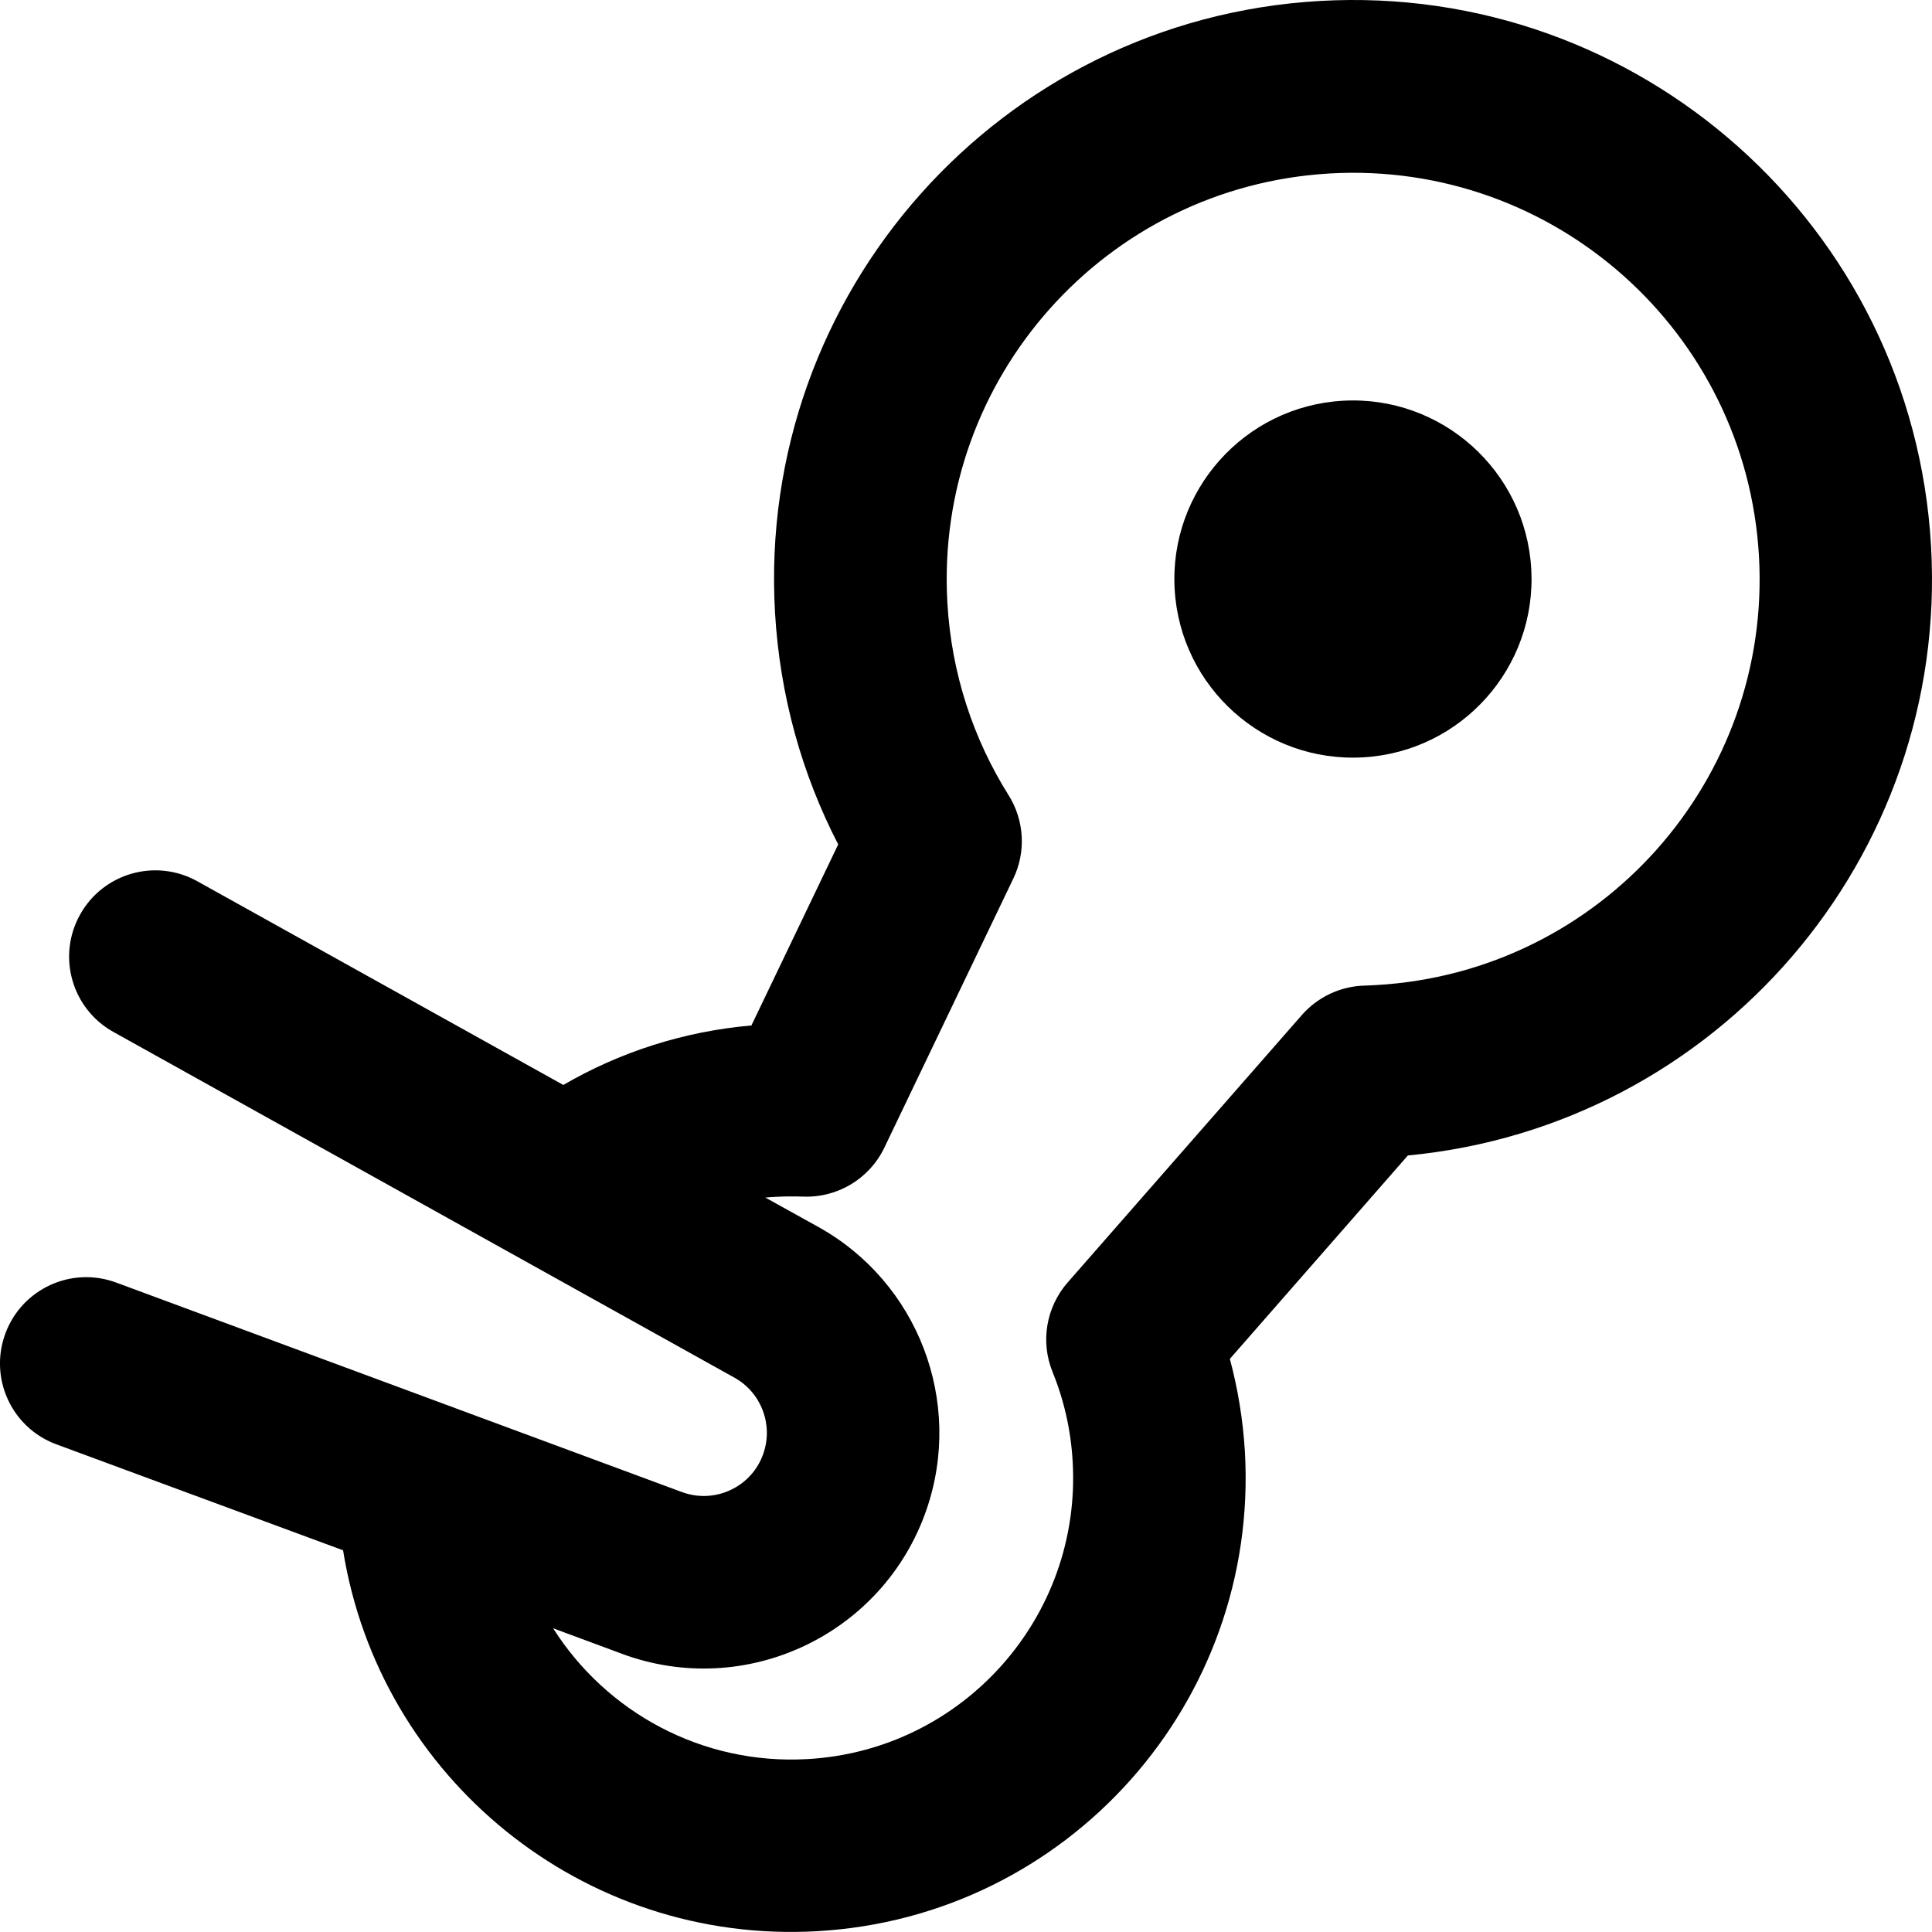 <svg xmlns="http://www.w3.org/2000/svg" fill="none" viewBox="0 0 14 14" id="Stream--Streamline-Core-Remix">
  <desc>
    Stream Streamline Icon: https://streamlinehq.com
  </desc>
  <g id="Free Remix/Entertainment/stream--stream-entertainment-gaming">
    <path id="Union" fill="#000000" fill-rule="evenodd" d="M9.563 0.007C11.877 -0.126 13.86 1.641 13.993 3.955c0.13 2.261 -1.555 4.206 -3.791 4.418L8.912 9.847c0.058 0.216 0.095 0.441 0.109 0.672 0.104 1.815 -1.282 3.371 -3.097 3.475 -1.701 0.098 -3.174 -1.113 -3.438 -2.76L0.408 10.466c-0.324 -0.12 -0.489 -0.479 -0.369 -0.803 0.12 -0.324 0.479 -0.489 0.803 -0.369l2.428 0.899c0.011 0.004 0.021 0.007 0.032 0.012l1.634 0.605 0.003 0.001c0.241 0.091 0.51 -0.036 0.593 -0.279 0.072 -0.21 -0.016 -0.441 -0.21 -0.549L0.822 7.478c-0.302 -0.168 -0.41 -0.548 -0.242 -0.85 0.168 -0.302 0.548 -0.41 0.85 -0.242l2.652 1.476c0.406 -0.236 0.868 -0.388 1.363 -0.431l0.629 -1.312c-0.262 -0.507 -0.423 -1.076 -0.458 -1.681C5.483 2.123 7.25 0.14 9.563 0.007ZM5.852 12.747c-0.767 0.044 -1.46 -0.342 -1.844 -0.948l0.491 0.182 0.002 0.001c0.9 0.337 1.9 -0.135 2.213 -1.043 0.269 -0.782 -0.061 -1.646 -0.784 -2.048l-0.384 -0.213c0.024 -0.002 0.047 -0.004 0.071 -0.005 0.068 -0.004 0.135 -0.004 0.202 -0.002 0.249 0.01 0.481 -0.129 0.589 -0.354l0.935 -1.951c0.093 -0.193 0.08 -0.421 -0.034 -0.603 -0.255 -0.406 -0.415 -0.881 -0.444 -1.396 -0.093 -1.624 1.147 -3.016 2.771 -3.11 1.624 -0.093 3.016 1.147 3.11 2.771 0.093 1.624 -1.147 3.016 -2.771 3.11 -0.029 0.002 -0.059 0.003 -0.088 0.004 -0.174 0.005 -0.338 0.082 -0.453 0.213L7.736 9.294c-0.155 0.178 -0.198 0.428 -0.109 0.647 0.082 0.201 0.133 0.42 0.146 0.651 0.065 1.125 -0.795 2.091 -1.921 2.155Zm4.026 -7.259c0.714 -0.041 1.259 -0.653 1.218 -1.366 -0.041 -0.713 -0.653 -1.259 -1.366 -1.218 -0.713 0.041 -1.259 0.653 -1.218 1.366 0.041 0.713 0.653 1.259 1.366 1.218Z" clip-rule="evenodd" stroke-width="1"></path>
  </g>
</svg>
